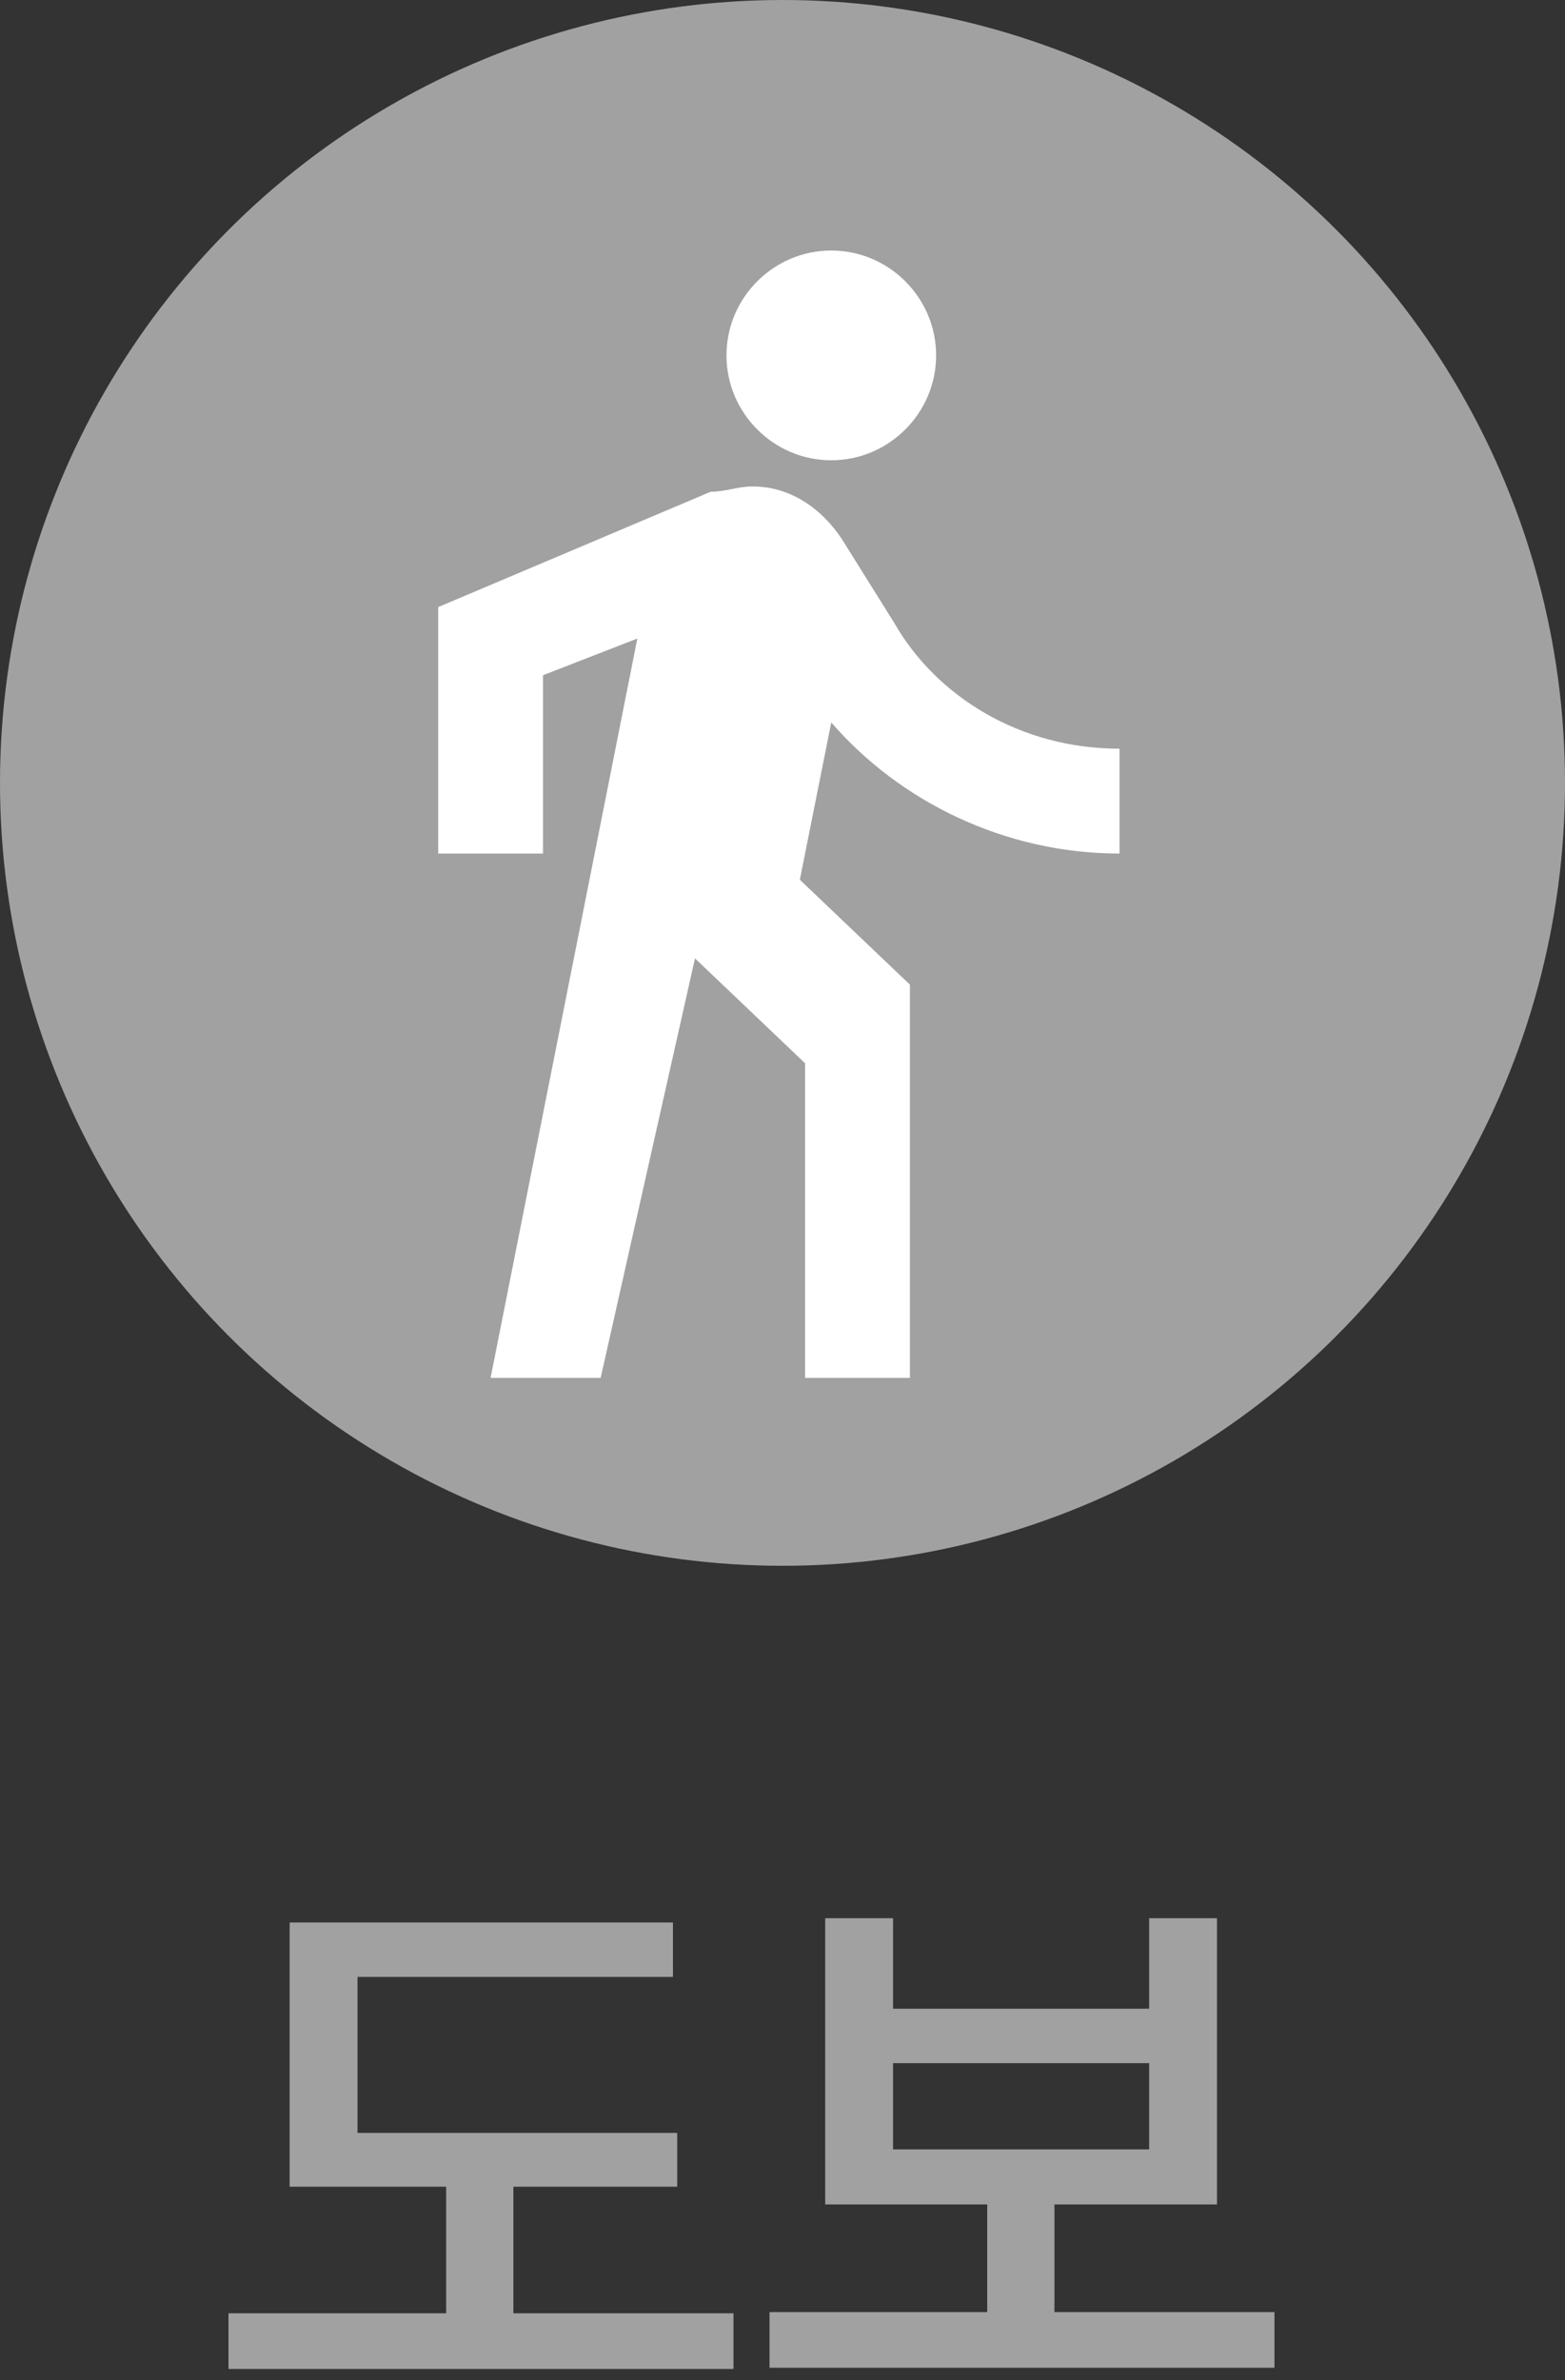 <svg width="25" height="38" viewBox="0 0 25 38" fill="none" xmlns="http://www.w3.org/2000/svg">
<rect x="0" y="0" width="25" height="38" fill="#333333" stroke="none"/>
<path d="M10.818 34.055V34.914H8.201V36.935H11.717V37.824H3.65V36.935H7.127V34.914H4.627V30.695H10.75V31.564H5.711V34.055H10.818ZM20.359 36.916V37.805H12.293V36.916H15.77V35.197H13.182V30.627H14.266V32.072H18.357V30.627H19.441V35.197H16.844V36.916H20.359ZM14.266 34.318H18.357V32.941H14.266V34.318Z" fill="#A1A1A1"/>
<circle cx="12.5" cy="12.5" r="12.5" fill="#A1A1A1"/>
<path d="M13.279 7.349C14.2 7.349 14.954 6.595 14.954 5.674C14.954 4.753 14.2 4 13.279 4C12.358 4 11.605 4.753 11.605 5.674C11.605 6.595 12.358 7.349 13.279 7.349ZM10.181 10.195L7.837 22H9.595L11.102 15.302L12.861 16.977V22H14.535V15.721L12.777 14.046L13.279 11.535C14.367 12.791 16.042 13.628 17.884 13.628V11.954C16.293 11.954 14.954 11.116 14.284 9.944L13.447 8.605C13.112 8.102 12.609 7.767 12.023 7.767C11.772 7.767 11.605 7.851 11.354 7.851L7 9.693V13.628H8.674V10.781L10.181 10.195Z" fill="white"/>
</svg>
